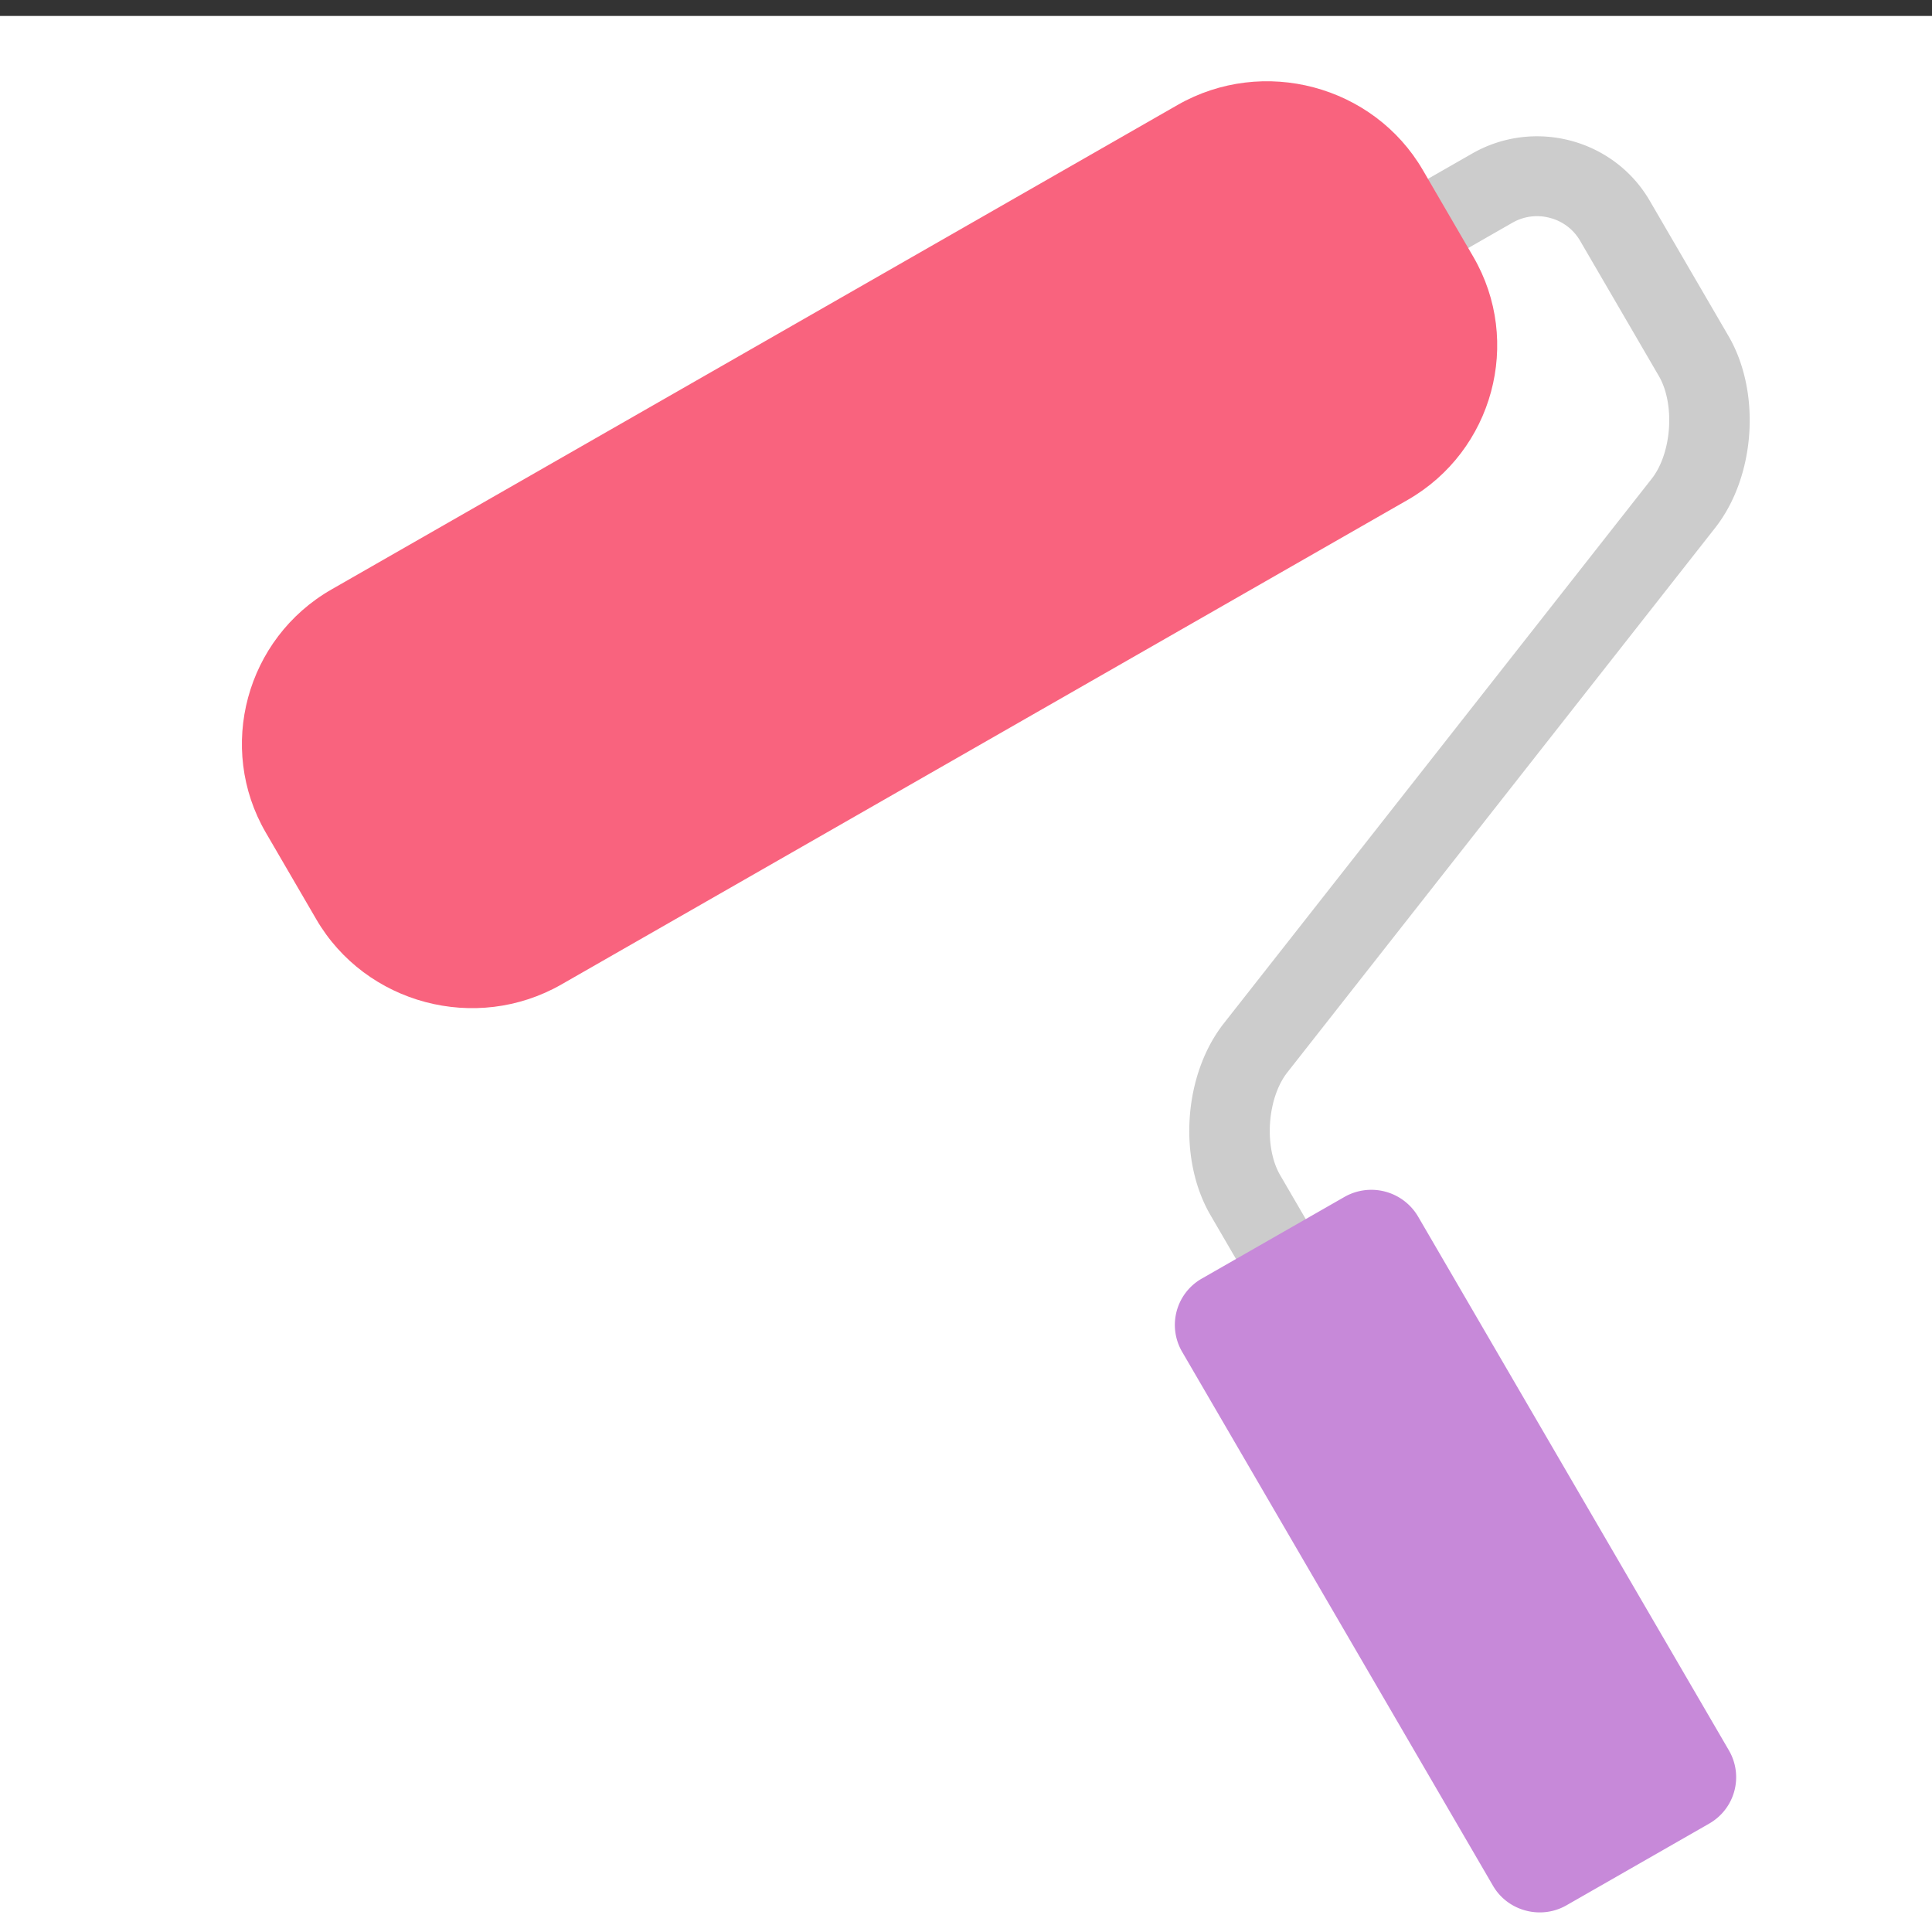 <svg xmlns="http://www.w3.org/2000/svg" width="51" height="51" viewBox="0 0 51 51">
    <rect x="0" y="0" width="51" height="51" fill="#333333" stroke="none"/>
    <g fill="none" fill-rule="evenodd">
        <path fill="#FFF" d="M0 51h51V.421H0z"/>
        <path fill="#CCC" d="M36.797 40.398l-4.844-8.323c-.865-1.486-.71-3.709.354-5.062L43.6 12.639c.532-.677.622-1.97.189-2.714l-2.08-3.572a1.296 1.296 0 0 0-.794-.601 1.301 1.301 0 0 0-.99.127l-16.44 9.412-1.062-1.825 16.439-9.413c1.64-.938 3.741-.38 4.687 1.246l2.08 3.573c.865 1.486.71 3.709-.353 5.062L33.983 28.308c-.532.677-.622 1.97-.19 2.713l4.845 8.323-1.84 1.054z"/>
        <path fill="#F9637E" d="M37.56 4.49c-1.303-2.237-4.216-3.011-6.473-1.72L8.751 15.56c-2.257 1.292-3.037 4.18-1.734 6.419l1.332 2.288c1.303 2.238 4.215 3.012 6.472 1.72l22.337-12.79c2.256-1.292 3.037-4.18 1.734-6.418L37.56 4.49z"/>
        <path fill="#C789D9" d="M45.12 48.137a1.408 1.408 0 0 0 .522-1.926l-8.21-14.1a1.432 1.432 0 0 0-1.94-.516l-3.77 2.158a1.408 1.408 0 0 0-.52 1.926l8.209 14.1c.39.671 1.264.904 1.941.516l3.769-2.158z"/>
    </g>
</svg>
